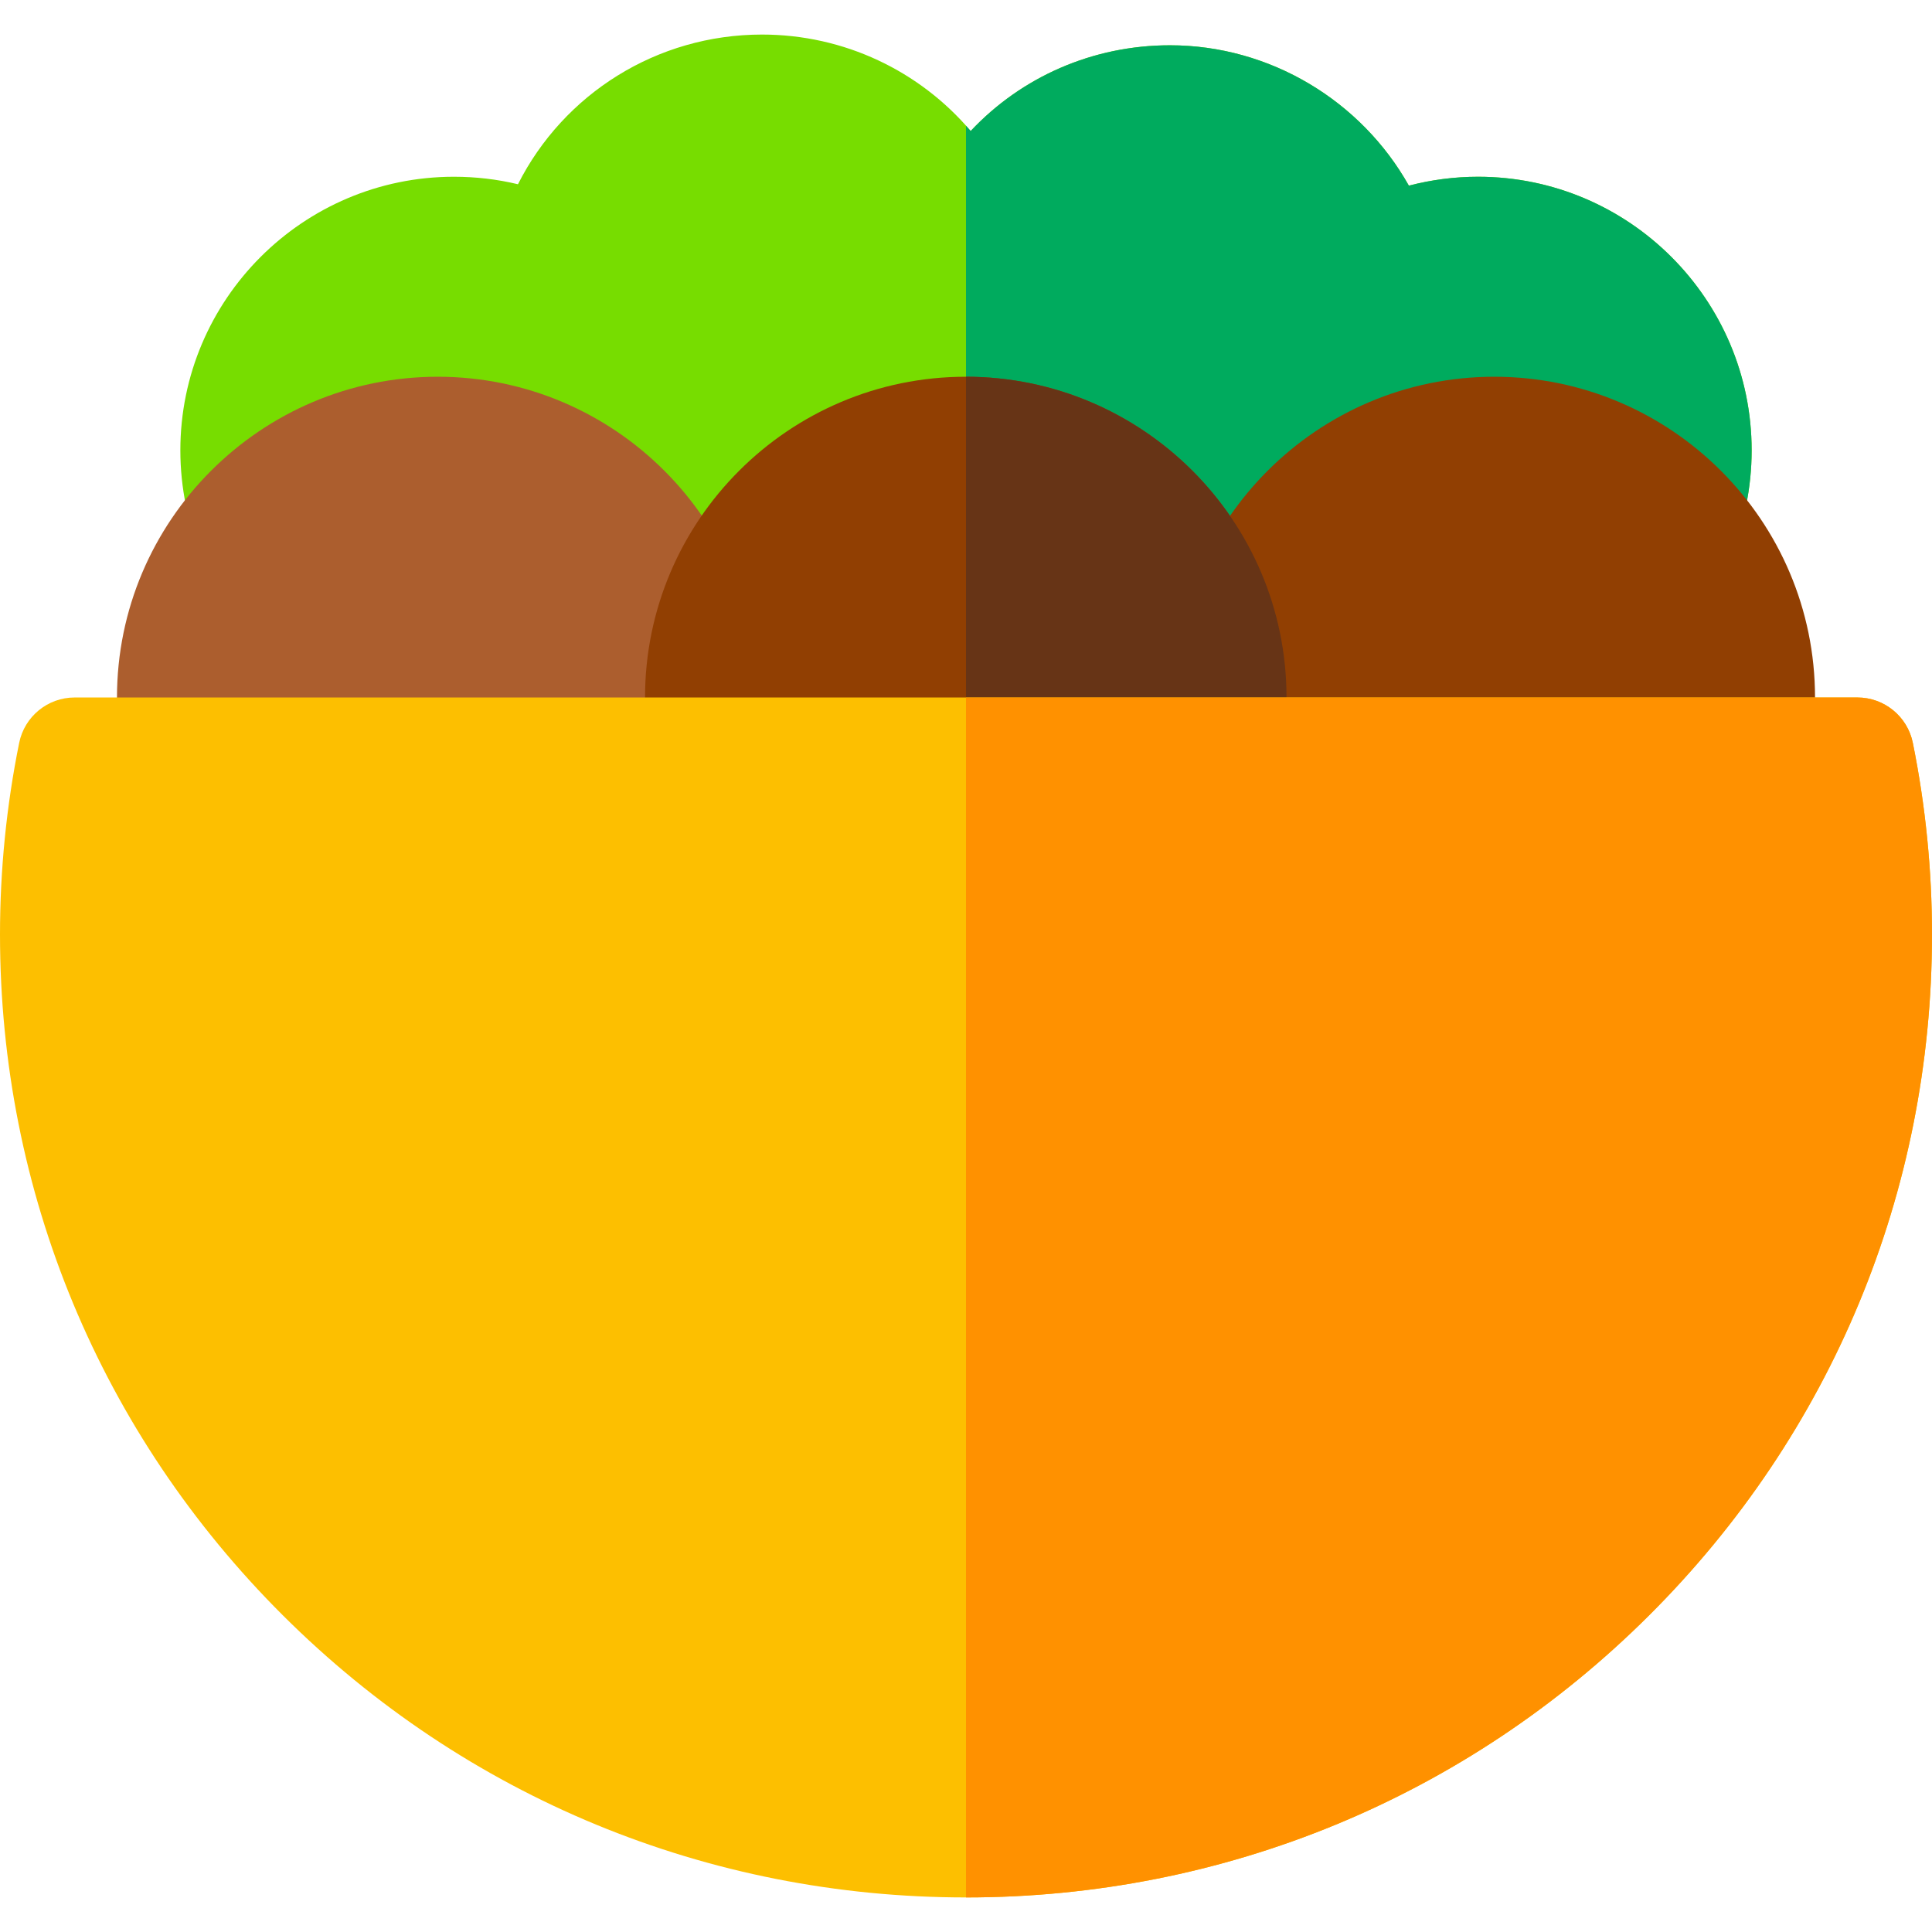 <svg id="Layer_1" enable-background="new 0 0 512 512" height="512" viewBox="0 0 512 512" width="512" xmlns="http://www.w3.org/2000/svg"><g><g><path d="m391.704 191.841h-271.408c-39.977 0-72.5-32.523-72.5-72.5s32.523-72.5 72.5-72.5c5.794 0 11.465.666 16.971 1.988 12.114-23.976 36.826-39.67 64.681-39.67 21.784 0 41.808 9.668 55.292 25.559 13.398-14.276 32.279-22.718 52.812-22.718 26.499 0 50.688 14.709 63.313 37.199 5.971-1.557 12.147-2.358 18.339-2.358 39.977 0 72.5 32.523 72.5 72.5s-32.524 72.5-72.5 72.5z" fill="#7d0"/></g><path d="m391.704 46.841c-6.192 0-12.368.802-18.339 2.358-12.625-22.49-36.814-37.199-63.313-37.199-20.533 0-39.414 8.442-52.811 22.718-.402-.473-.828-.922-1.241-1.385v158.508h135.704c39.977 0 72.5-32.523 72.5-72.5s-32.524-72.5-72.5-72.5z" fill="#00ab5e"/><g><g><path d="m116.001 269.841c-46.869 0-85-38.131-85-85s38.131-85 85-85 85 38.131 85 85-38.131 85-85 85z" fill="#ac5e2e"/></g></g><g><g><path d="m396 269.841c-46.869 0-85-38.131-85-85s38.131-85 85-85 85 38.131 85 85-38.131 85-85 85z" fill="#913f02"/></g></g><g><g><path d="m255.941 269.841c-46.869 0-85-38.131-85-85s38.13-85 85-85 85 38.131 85 85-38.131 85-85 85z" fill="#913f02"/></g></g><path d="m256 99.842v169.997c46.842-.032 84.941-38.149 84.941-84.999s-38.099-84.965-84.941-84.998z" fill="#673416"/><g><path d="m256 502.841c-68.371 0-132.651-26.537-181.001-74.723-48.364-48.199-74.999-112.286-74.999-180.457 0-17.071 1.71-34.163 5.083-50.801 1.418-6.993 7.566-12.02 14.701-12.02h472.433c7.135 0 13.283 5.026 14.701 12.02 3.372 16.638 5.082 33.73 5.082 50.801 0 68.171-26.635 132.258-74.999 180.457-48.35 48.186-112.63 74.723-181.001 74.723z" fill="#fdbf00"/></g><path d="m506.917 196.86c-1.418-6.993-7.566-12.02-14.701-12.02h-236.216v318c68.371 0 132.651-26.537 181.001-74.723 48.364-48.198 74.999-112.285 74.999-180.456 0-17.071-1.71-34.163-5.083-50.801z" fill="#ff9100"/></g></svg>
